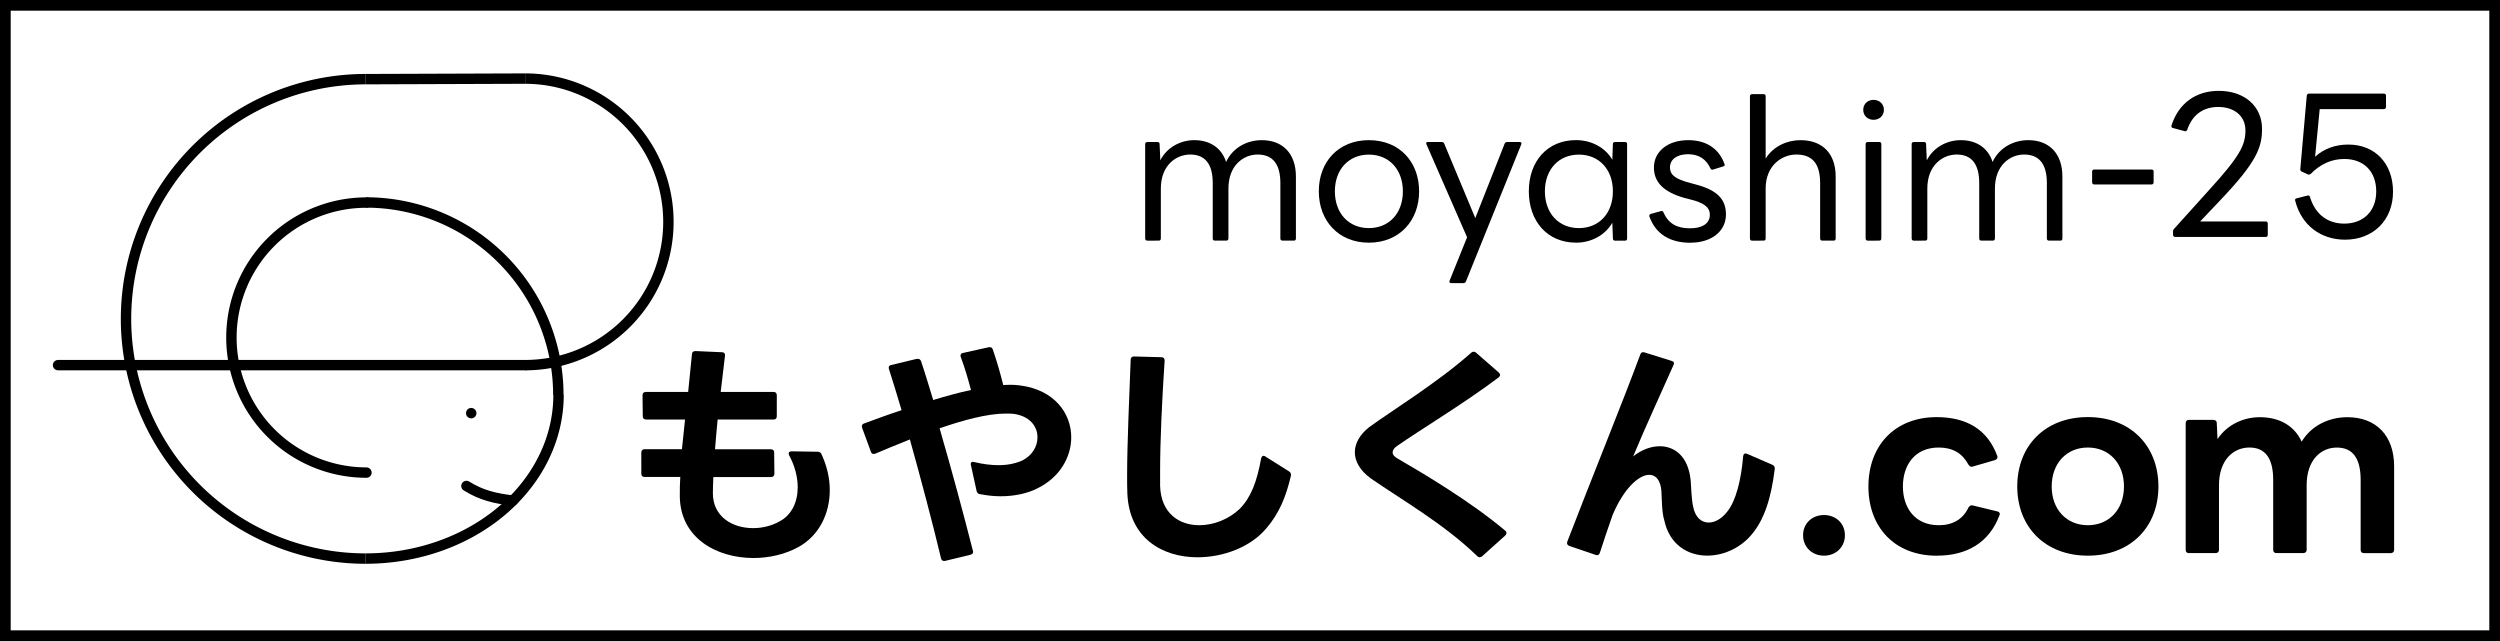 <?xml version="1.0" encoding="UTF-8" standalone="no"?>
<!-- Created with Inkscape (http://www.inkscape.org/) -->

<svg
   width="234"
   height="60"
   viewBox="0 0 61.912 15.875"
   version="1.1"
   id="svg5"
   xml:space="preserve"
   sodipodi:docname="banner_234_60_.svg"
   inkscape:version="1.2.2 (732a01da63, 2022-12-09)"
   xmlns:inkscape="http://www.inkscape.org/namespaces/inkscape"
   xmlns:sodipodi="http://sodipodi.sourceforge.net/DTD/sodipodi-0.dtd"
   xmlns="http://www.w3.org/2000/svg"
   xmlns:svg="http://www.w3.org/2000/svg"><sodipodi:namedview
     id="namedview29"
     pagecolor="#ffffff"
     bordercolor="#666666"
     borderopacity="1.0"
     inkscape:showpageshadow="2"
     inkscape:pageopacity="0.0"
     inkscape:pagecheckerboard="0"
     inkscape:deskcolor="#d1d1d1"
     showgrid="false"
     inkscape:zoom="5.4059829"
     inkscape:cx="117"
     inkscape:cy="29.966798"
     inkscape:window-width="1920"
     inkscape:window-height="1009"
     inkscape:window-x="-8"
     inkscape:window-y="-8"
     inkscape:window-maximized="1"
     inkscape:current-layer="svg5" /><defs
     id="defs2" /><g
     id="layer1"><path
       id="rect1055"
       style="fill:#ffffff;stroke-width:0.847;stroke-linecap:round;stroke-linejoin:round"
       d="M 0,0 H 61.912 V 15.875 H 0 Z" /><g
       id="g167"
       transform="matrix(0.046,0,0,0.046,0.508,-0.76)"><g
         id="layer5" /><g
         id="layer3"><path
           style="fill:none;stroke:#000000;stroke-width:5.6;stroke-linecap:butt;stroke-miterlimit:4;stroke-dasharray:none;stroke-opacity:1"
           id="path1657"
           d="m 271.666,58.831 a 77.134,77.134 0 0 1 77.134,77.134 77.134,77.134 0 0 1 -77.134,77.134" /><path
           style="fill:none;stroke:#000000;stroke-width:5.6;stroke-linecap:round;stroke-miterlimit:4;stroke-dasharray:none;stroke-opacity:1"
           id="path1657-5"
           d="m -186.227,-270.948 a 72.686,72.686 0 0 1 72.686,72.686 72.686,72.686 0 0 1 -72.686,72.686"
           transform="scale(-1)" /><path
           style="fill:none;stroke:#000000;stroke-width:5.6;stroke-linecap:butt;stroke-miterlimit:4;stroke-dasharray:none;stroke-opacity:1"
           id="path1657-1"
           d="M 185.853,125.518 A 103.688,103.689 0 0 1 289.541,229.207" /><path
           style="fill:none;stroke:#000000;stroke-width:5.6;stroke-linecap:butt;stroke-miterlimit:4;stroke-dasharray:none;stroke-opacity:1"
           id="path1657-1-4"
           d="M 289.658,229.067 A 103.805,88.174 0 0 1 185.853,317.241" /><path
           style="fill:none;stroke:#000000;stroke-width:5.6;stroke-linecap:butt;stroke-linejoin:round;stroke-miterlimit:4;stroke-dasharray:none;stroke-opacity:1"
           id="path1657-9"
           d="M -185.853,-317.25 A 129.057,129.058 0 0 1 -56.796,-188.192 129.057,129.058 0 0 1 -185.853,-59.135"
           transform="scale(-1)" /><path
           style="fill:none;stroke:#000000;stroke-width:5.6;stroke-linecap:butt;stroke-linejoin:miter;stroke-miterlimit:4;stroke-dasharray:none;stroke-opacity:1"
           d="m 185.853,59.135 85.813,-0.304"
           id="path3763" /><path
           style="fill:none;stroke:#000000;stroke-width:5.573;stroke-linecap:round;stroke-linejoin:miter;stroke-miterlimit:4;stroke-dasharray:none;stroke-opacity:1"
           d="M 271.693,213.1 H 20.19"
           id="path4399" /><path
           id="path4884"
           style="stroke:#000000;stroke-width:0.036;stroke-linecap:round;stroke-linejoin:round"
           d="m 245.425,238.949 a 2.782,2.782 0 0 1 -2.782,2.782 2.782,2.782 0 0 1 -2.782,-2.782 2.782,2.782 0 0 1 2.782,-2.782 2.782,2.782 0 0 1 2.782,2.782 z" /><path
           style="fill:none;stroke:#000000;stroke-width:5.6;stroke-linecap:round;stroke-linejoin:miter;stroke-miterlimit:4;stroke-dasharray:none;stroke-opacity:1"
           d="m 240.072,278.157 c 8.122,5.093 15.759,6.794 25.042,7.847"
           id="path5376" /></g><g
         id="layer4"
         style="display:none"><g
           id="text20622"
           style="font-size:29.633px;line-height:1.25;font-family:'BIZ UDPGothic';-inkscape-font-specification:'BIZ UDPGothic';stroke-width:0.741" /><g
           aria-label="@moyashiM_25"
           id="text24428"
           style="font-size:7.902px;line-height:1.25;fill:#808080;stroke-width:0.741"><path
             d="m 267.776,311.601 q 0,0.363 -0.087,0.711 -0.079,0.348 -0.253,0.632 -0.174,0.277 -0.427,0.45 -0.253,0.166 -0.601,0.166 -0.363,0 -0.577,-0.205 -0.205,-0.213 -0.253,-0.482 h -0.04 q -0.142,0.292 -0.419,0.49 -0.277,0.198 -0.695,0.198 -0.608,0 -0.932,-0.403 -0.324,-0.403 -0.324,-1.067 0,-0.514 0.205,-0.917 0.205,-0.403 0.577,-0.632 0.379,-0.229 0.893,-0.229 0.348,0 0.68,0.063 0.34,0.055 0.529,0.126 l -0.079,1.604 q -0.008,0.142 -0.008,0.205 0,0.055 0,0.079 0,0.419 0.142,0.553 0.15,0.126 0.348,0.126 0.245,0 0.411,-0.198 0.174,-0.205 0.261,-0.537 0.095,-0.332 0.095,-0.743 0,-0.727 -0.3,-1.241 -0.292,-0.514 -0.814,-0.782 -0.514,-0.269 -1.17,-0.269 -0.901,0 -1.525,0.371 -0.616,0.371 -0.94,1.027 -0.316,0.648 -0.316,1.486 0,1.17 0.616,1.794 0.616,0.624 1.778,0.624 0.482,0 0.917,-0.111 0.443,-0.103 0.782,-0.229 v 0.537 q -0.34,0.142 -0.767,0.229 -0.419,0.095 -0.932,0.095 -0.932,0 -1.596,-0.348 -0.664,-0.348 -1.019,-0.996 -0.348,-0.656 -0.348,-1.573 0,-0.735 0.229,-1.359 0.229,-0.632 0.664,-1.091 0.435,-0.466 1.051,-0.719 0.624,-0.261 1.407,-0.261 0.822,0 1.462,0.34 0.64,0.34 1.004,0.972 0.371,0.632 0.371,1.509 z m -3.991,0.506 q 0,0.514 0.198,0.743 0.198,0.221 0.545,0.221 0.443,0 0.632,-0.332 0.198,-0.332 0.229,-0.861 l 0.047,-0.988 q -0.103,-0.032 -0.261,-0.055 -0.158,-0.024 -0.324,-0.024 -0.387,0 -0.624,0.19 -0.237,0.19 -0.34,0.49 -0.103,0.292 -0.103,0.616 z"
             id="path315" /><path
             d="m 273.553,310.107 q 0.719,0 1.075,0.371 0.356,0.371 0.356,1.185 v 2.758 h -0.687 v -2.726 q 0,-1.004 -0.861,-1.004 -0.616,0 -0.885,0.356 -0.261,0.356 -0.261,1.035 v 2.339 h -0.687 v -2.726 q 0,-1.004 -0.869,-1.004 -0.64,0 -0.885,0.395 -0.245,0.395 -0.245,1.138 v 2.197 h -0.695 v -4.236 h 0.561 l 0.103,0.577 h 0.04 q 0.198,-0.332 0.529,-0.49 0.34,-0.166 0.719,-0.166 0.996,0 1.296,0.711 h 0.04 q 0.213,-0.364 0.577,-0.537 0.363,-0.174 0.782,-0.174 z"
             id="path317" /><path
             d="m 279.977,312.296 q 0,1.051 -0.537,1.628 -0.529,0.577 -1.438,0.577 -0.561,0 -1.004,-0.253 -0.435,-0.261 -0.687,-0.751 -0.253,-0.498 -0.253,-1.201 0,-1.051 0.522,-1.62 0.529,-0.569 1.446,-0.569 0.569,0 1.011,0.261 0.443,0.253 0.688,0.743 0.253,0.482 0.253,1.185 z m -3.2,0 q 0,0.751 0.292,1.193 0.3,0.435 0.948,0.435 0.64,0 0.94,-0.435 0.3,-0.443 0.3,-1.193 0,-0.751 -0.3,-1.177 -0.3,-0.427 -0.948,-0.427 -0.648,0 -0.94,0.427 -0.292,0.427 -0.292,1.177 z"
             id="path319" /><path
             d="m 280.254,310.186 h 0.743 l 0.917,2.41 q 0.119,0.324 0.213,0.608 0.095,0.284 0.142,0.545 h 0.032 q 0.047,-0.198 0.15,-0.514 0.103,-0.324 0.213,-0.648 l 0.861,-2.402 h 0.751 l -1.825,4.82 q -0.229,0.601 -0.577,0.956 -0.348,0.356 -0.964,0.356 -0.19,0 -0.332,-0.024 -0.142,-0.016 -0.245,-0.04 v -0.553 q 0.087,0.016 0.205,0.032 0.126,0.016 0.261,0.016 0.363,0 0.585,-0.205 0.221,-0.205 0.356,-0.545 l 0.221,-0.561 z"
             id="path321" /><path
             d="m 286.552,310.115 q 0.774,0 1.146,0.34 0.371,0.34 0.371,1.083 v 2.884 h -0.506 l -0.134,-0.601 h -0.032 q -0.277,0.348 -0.585,0.514 -0.308,0.166 -0.838,0.166 -0.577,0 -0.956,-0.3 -0.379,-0.308 -0.379,-0.956 0,-0.632 0.498,-0.972 0.498,-0.348 1.533,-0.379 l 0.719,-0.024 v -0.253 q 0,-0.529 -0.229,-0.735 -0.229,-0.205 -0.648,-0.205 -0.332,0 -0.632,0.103 -0.3,0.095 -0.561,0.221 l -0.213,-0.522 q 0.277,-0.15 0.656,-0.253 0.379,-0.111 0.79,-0.111 z m 0.83,2.236 -0.624,0.024 q -0.79,0.032 -1.098,0.253 -0.3,0.221 -0.3,0.624 0,0.356 0.213,0.522 0.221,0.166 0.561,0.166 0.529,0 0.885,-0.292 0.363,-0.3 0.363,-0.917 z"
             id="path323" /><path
             d="m 292.139,313.252 q 0,0.616 -0.458,0.932 -0.458,0.316 -1.233,0.316 -0.443,0 -0.767,-0.071 -0.316,-0.071 -0.561,-0.198 v -0.632 q 0.253,0.126 0.608,0.237 0.363,0.103 0.735,0.103 0.529,0 0.767,-0.166 0.237,-0.174 0.237,-0.458 0,-0.158 -0.087,-0.284 -0.087,-0.126 -0.316,-0.253 -0.221,-0.126 -0.64,-0.284 -0.411,-0.158 -0.703,-0.316 -0.292,-0.158 -0.45,-0.379 -0.158,-0.221 -0.158,-0.569 0,-0.537 0.435,-0.83 0.443,-0.292 1.154,-0.292 0.387,0 0.719,0.079 0.34,0.079 0.632,0.205 l -0.237,0.553 q -0.269,-0.111 -0.561,-0.19 -0.292,-0.079 -0.601,-0.079 -0.427,0 -0.656,0.142 -0.221,0.134 -0.221,0.371 0,0.182 0.103,0.3 0.103,0.119 0.34,0.237 0.245,0.119 0.648,0.269 0.403,0.15 0.687,0.308 0.284,0.158 0.435,0.387 0.15,0.221 0.15,0.561 z"
             id="path325" /><path
             d="m 293.862,308.416 v 1.762 q 0,0.316 -0.04,0.593 h 0.047 q 0.205,-0.324 0.553,-0.49 0.356,-0.166 0.767,-0.166 0.767,0 1.154,0.371 0.395,0.363 0.395,1.177 v 2.758 h -0.688 v -2.71 q 0,-1.019 -0.948,-1.019 -0.711,0 -0.98,0.403 -0.261,0.395 -0.261,1.138 v 2.189 h -0.695 v -6.006 z"
             id="path327" /><path
             d="m 298.405,308.598 q 0.158,0 0.277,0.111 0.126,0.103 0.126,0.332 0,0.229 -0.126,0.34 -0.119,0.103 -0.277,0.103 -0.174,0 -0.292,-0.103 -0.119,-0.111 -0.119,-0.34 0,-0.229 0.119,-0.332 0.119,-0.111 0.292,-0.111 z m 0.34,1.588 v 4.236 h -0.695 v -4.236 z"
             id="path329" /><path
             d="m 302.673,314.422 -1.857,-4.947 h -0.032 q 0.024,0.245 0.04,0.664 0.016,0.411 0.016,0.861 v 3.422 h -0.656 v -5.642 h 1.051 l 1.738,4.623 h 0.032 l 1.77,-4.623 h 1.043 v 5.642 h -0.703 v -3.469 q 0,-0.411 0.016,-0.814 0.024,-0.403 0.04,-0.656 h -0.032 l -1.881,4.939 z"
             id="path331" /><path
             d="m 310.109,315.639 h -3.54 v -0.506 h 3.54 z"
             id="path333" /><path
             d="m 314.202,314.422 h -3.73 v -0.577 l 1.478,-1.494 q 0.419,-0.427 0.711,-0.759 0.3,-0.332 0.45,-0.648 0.15,-0.316 0.15,-0.703 0,-0.466 -0.277,-0.703 -0.277,-0.245 -0.719,-0.245 -0.419,0 -0.727,0.142 -0.308,0.142 -0.632,0.395 l -0.371,-0.466 q 0.332,-0.277 0.759,-0.466 0.435,-0.198 0.972,-0.198 0.79,0 1.249,0.403 0.458,0.403 0.458,1.098 0,0.443 -0.182,0.83 -0.182,0.387 -0.506,0.767 -0.324,0.379 -0.759,0.798 l -1.177,1.162 v 0.032 h 2.853 z"
             id="path335" /><path
             d="m 316.786,310.961 q 0.861,0 1.375,0.435 0.522,0.435 0.522,1.225 0,0.877 -0.561,1.383 -0.553,0.498 -1.549,0.498 -0.443,0 -0.822,-0.079 -0.379,-0.079 -0.64,-0.229 v -0.656 q 0.284,0.174 0.687,0.277 0.411,0.095 0.782,0.095 0.624,0 1.004,-0.292 0.387,-0.3 0.387,-0.925 0,-0.553 -0.34,-0.846 -0.34,-0.3 -1.075,-0.3 -0.221,0 -0.506,0.04 -0.284,0.04 -0.458,0.079 l -0.348,-0.221 0.213,-2.663 h 2.829 v 0.632 h -2.236 l -0.134,1.636 q 0.134,-0.024 0.363,-0.055 0.229,-0.032 0.506,-0.032 z"
             id="path337" /></g></g></g><g
       aria-label="moyashim-25"
       id="text311"
       style="font-size:4.575px;line-height:1.25;text-align:end;text-anchor:end;stroke-width:0.264"><path
         d="m 28.698,5.959 c 0.032,0 0.05,-0.018 0.05,-0.055 V 4.669 c 0,-0.581 0.384,-0.842 0.727,-0.842 0.371,0 0.558,0.238 0.558,0.705 v 1.372 c 0,0.037 0.018,0.055 0.055,0.055 h 0.284 c 0.027,0 0.05,-0.018 0.05,-0.055 V 4.669 c 0,-0.581 0.38,-0.842 0.723,-0.842 0.375,0 0.563,0.238 0.563,0.705 v 1.372 c 0,0.037 0.018,0.055 0.055,0.055 h 0.284 c 0.027,0 0.046,-0.018 0.046,-0.055 V 4.372 c 0,-0.563 -0.32,-0.901 -0.846,-0.901 -0.357,0 -0.714,0.178 -0.883,0.54 -0.11,-0.343 -0.393,-0.54 -0.787,-0.54 -0.334,0 -0.673,0.169 -0.842,0.499 l -0.018,-0.403 c 0,-0.037 -0.023,-0.05 -0.055,-0.05 h -0.247 c -0.032,0 -0.055,0.018 -0.055,0.05 v 2.338 c 0,0.037 0.023,0.055 0.055,0.055 z"
         style="font-family:'LINE Seed JP_OTF';-inkscape-font-specification:'LINE Seed JP_OTF'"
         id="path340" /><path
         d="m 33.9,6.01 c 0.75,0 1.244,-0.54 1.244,-1.272 0,-0.737 -0.494,-1.267 -1.244,-1.267 -0.75,0 -1.24,0.531 -1.24,1.267 0,0.732 0.49,1.272 1.24,1.272 z m 0,-0.361 c -0.499,0 -0.842,-0.366 -0.842,-0.91 0,-0.544 0.343,-0.91 0.842,-0.91 0.499,0 0.842,0.366 0.842,0.91 0,0.544 -0.343,0.91 -0.842,0.91 z"
         style="font-family:'LINE Seed JP_OTF';-inkscape-font-specification:'LINE Seed JP_OTF'"
         id="path342" /><path
         d="m 36.238,7.011 c 0.032,0 0.05,-0.009 0.064,-0.037 L 37.674,3.576 c 0.014,-0.032 0,-0.059 -0.037,-0.059 h -0.316 c -0.023,0 -0.041,0.009 -0.059,0.041 L 36.535,5.401 35.766,3.557 c -0.014,-0.032 -0.037,-0.041 -0.064,-0.041 h -0.339 c -0.037,0 -0.055,0.018 -0.037,0.059 l 1.006,2.301 -0.435,1.08 c -0.009,0.032 0.005,0.055 0.041,0.055 z"
         style="font-family:'LINE Seed JP_OTF';-inkscape-font-specification:'LINE Seed JP_OTF'"
         id="path344" /><path
         d="m 39.028,6.01 c 0.389,0 0.727,-0.192 0.901,-0.494 l 0.014,0.389 c 0,0.041 0.023,0.055 0.055,0.055 h 0.247 c 0.032,0 0.05,-0.018 0.05,-0.055 V 3.567 c 0,-0.032 -0.018,-0.05 -0.05,-0.05 h -0.247 c -0.032,0 -0.055,0.014 -0.055,0.05 l -0.014,0.389 C 39.756,3.658 39.417,3.47 39.028,3.47 c -0.709,0 -1.167,0.526 -1.167,1.267 0,0.741 0.457,1.272 1.167,1.272 z m 0.073,-0.361 c -0.499,0 -0.842,-0.366 -0.842,-0.91 0,-0.544 0.343,-0.91 0.842,-0.91 0.499,0 0.842,0.366 0.842,0.91 0,0.544 -0.343,0.91 -0.842,0.91 z"
         style="font-family:'LINE Seed JP_OTF';-inkscape-font-specification:'LINE Seed JP_OTF'"
         id="path346" /><path
         d="m 41.869,6.01 c 0.512,0 0.874,-0.279 0.874,-0.7 0,-0.366 -0.206,-0.599 -0.746,-0.741 l -0.137,-0.037 c -0.366,-0.096 -0.503,-0.197 -0.503,-0.384 0,-0.21 0.183,-0.329 0.448,-0.329 0.261,0 0.448,0.119 0.554,0.352 0.014,0.027 0.032,0.041 0.069,0.027 l 0.252,-0.078 c 0.027,-0.009 0.041,-0.032 0.027,-0.059 -0.146,-0.403 -0.476,-0.59 -0.897,-0.59 -0.512,0 -0.851,0.284 -0.851,0.677 0,0.352 0.224,0.604 0.759,0.755 l 0.146,0.037 c 0.334,0.082 0.48,0.192 0.48,0.38 0,0.229 -0.21,0.334 -0.49,0.334 -0.32,0 -0.531,-0.11 -0.659,-0.393 -0.009,-0.032 -0.027,-0.041 -0.064,-0.032 l -0.252,0.069 c -0.027,0.009 -0.041,0.037 -0.032,0.064 0.156,0.435 0.508,0.65 1.02,0.65 z"
         style="font-family:'LINE Seed JP_OTF';-inkscape-font-specification:'LINE Seed JP_OTF'"
         id="path348" /><path
         d="m 43.676,5.959 c 0.032,0 0.05,-0.018 0.05,-0.055 V 4.669 c 0,-0.581 0.412,-0.842 0.759,-0.842 0.407,0 0.59,0.238 0.59,0.705 v 1.372 c 0,0.037 0.018,0.055 0.055,0.055 h 0.284 c 0.027,0 0.046,-0.018 0.046,-0.055 V 4.372 c 0,-0.563 -0.32,-0.901 -0.874,-0.901 -0.325,0 -0.673,0.151 -0.86,0.457 V 2.382 c 0,-0.032 -0.018,-0.05 -0.05,-0.05 h -0.284 c -0.032,0 -0.055,0.018 -0.055,0.05 v 3.523 c 0,0.037 0.023,0.055 0.055,0.055 z"
         style="font-family:'LINE Seed JP_OTF';-inkscape-font-specification:'LINE Seed JP_OTF'"
         id="path350" /><path
         d="m 46.399,2.967 c 0.142,0 0.256,-0.101 0.256,-0.247 0,-0.146 -0.114,-0.247 -0.256,-0.247 -0.146,0 -0.256,0.101 -0.256,0.247 0,0.146 0.11,0.247 0.256,0.247 z m 0.142,2.992 c 0.032,0 0.05,-0.018 0.05,-0.055 V 3.567 c 0,-0.032 -0.018,-0.05 -0.05,-0.05 h -0.284 c -0.032,0 -0.055,0.018 -0.055,0.05 v 2.338 c 0,0.037 0.023,0.055 0.055,0.055 z"
         style="font-family:'LINE Seed JP_OTF';-inkscape-font-specification:'LINE Seed JP_OTF'"
         id="path352" /><path
         d="m 47.68,5.959 c 0.032,0 0.05,-0.018 0.05,-0.055 V 4.669 c 0,-0.581 0.384,-0.842 0.727,-0.842 0.371,0 0.558,0.238 0.558,0.705 v 1.372 c 0,0.037 0.018,0.055 0.055,0.055 h 0.284 c 0.027,0 0.05,-0.018 0.05,-0.055 V 4.669 c 0,-0.581 0.38,-0.842 0.723,-0.842 0.375,0 0.563,0.238 0.563,0.705 v 1.372 c 0,0.037 0.018,0.055 0.055,0.055 h 0.284 c 0.027,0 0.046,-0.018 0.046,-0.055 V 4.372 c 0,-0.563 -0.32,-0.901 -0.846,-0.901 -0.357,0 -0.714,0.178 -0.883,0.54 -0.11,-0.343 -0.393,-0.54 -0.787,-0.54 -0.334,0 -0.673,0.169 -0.842,0.499 l -0.018,-0.403 c 0,-0.037 -0.023,-0.05 -0.055,-0.05 h -0.247 c -0.032,0 -0.055,0.018 -0.055,0.05 v 2.338 c 0,0.037 0.023,0.055 0.055,0.055 z"
         style="font-family:'LINE Seed JP_OTF';-inkscape-font-specification:'LINE Seed JP_OTF'"
         id="path354" /><path
         d="m 53.284,4.568 c 0.032,0 0.05,-0.023 0.05,-0.05 V 4.248 c 0,-0.032 -0.018,-0.05 -0.05,-0.05 h -1.423 c -0.027,0 -0.05,0.018 -0.05,0.05 v 0.27 c 0,0.027 0.023,0.05 0.05,0.05 z"
         style="font-family:'LINE Seed JP_OTF';-inkscape-font-specification:'LINE Seed JP_OTF'"
         id="path356" /><path
         d="m 56.111,5.868 c 0.032,0 0.05,-0.018 0.05,-0.055 V 5.534 c 0,-0.027 -0.018,-0.05 -0.05,-0.05 h -1.624 L 54.99,4.953 c 0.897,-0.942 1.029,-1.304 1.029,-1.761 0,-0.563 -0.435,-0.942 -1.071,-0.942 -0.576,0 -0.997,0.316 -1.171,0.856 -0.009,0.037 0.005,0.059 0.037,0.064 l 0.288,0.078 c 0.027,0.009 0.05,-0.005 0.064,-0.032 0.124,-0.371 0.393,-0.567 0.769,-0.567 0.393,0 0.673,0.22 0.673,0.581 0,0.361 -0.137,0.64 -0.906,1.482 L 53.842,5.666 c -0.014,0.018 -0.027,0.037 -0.027,0.059 v 0.087 c 0,0.037 0.023,0.055 0.055,0.055 z"
         style="font-family:'LINE Seed JP_OTF';-inkscape-font-specification:'LINE Seed JP_OTF'"
         id="path358" /><path
         d="m 58.074,5.936 c 0.7,0 1.189,-0.485 1.189,-1.189 0,-0.7 -0.448,-1.167 -1.107,-1.167 -0.325,0 -0.608,0.105 -0.823,0.302 l 0.114,-1.18 h 1.592 c 0.027,0 0.05,-0.023 0.05,-0.055 V 2.368 c 0,-0.032 -0.023,-0.05 -0.05,-0.05 h -1.857 c -0.027,0 -0.046,0.014 -0.055,0.05 l -0.16,1.816 c -0.005,0.032 0.009,0.05 0.032,0.064 l 0.151,0.069 c 0.027,0.014 0.046,0.009 0.073,-0.009 0.242,-0.247 0.522,-0.371 0.833,-0.371 0.485,0 0.791,0.311 0.791,0.805 0,0.494 -0.325,0.796 -0.791,0.796 -0.393,0 -0.714,-0.21 -0.851,-0.663 -0.009,-0.027 -0.027,-0.041 -0.059,-0.032 l -0.274,0.069 c -0.032,0.009 -0.041,0.032 -0.032,0.059 0.156,0.618 0.645,0.965 1.235,0.965 z"
         style="font-family:'LINE Seed JP_OTF';-inkscape-font-specification:'LINE Seed JP_OTF'"
         id="path360" /></g><g
       aria-label="もやしくん.com"
       id="text973"
       style="font-size:5.886px;line-height:1.25;stroke-width:0.276"><path
         d="m 19.543,11.277 c 0.141,0.259 0.212,0.536 0.212,0.789 0,0.365 -0.147,0.689 -0.453,0.848 -0.2,0.112 -0.43,0.165 -0.653,0.165 -0.518,0 -0.995,-0.288 -0.995,-0.865 0,-0.129 0.006,-0.265 0.012,-0.4 h 1.43 c 0.053,0 0.082,-0.029 0.082,-0.088 l -0.006,-0.518 c 0,-0.053 -0.029,-0.082 -0.082,-0.082 h -1.383 c 0.018,-0.235 0.041,-0.483 0.065,-0.736 h 1.383 c 0.053,0 0.082,-0.029 0.082,-0.082 V 9.788 c 0,-0.053 -0.029,-0.082 -0.082,-0.082 h -1.307 l 0.106,-0.895 c 0.006,-0.053 -0.018,-0.088 -0.077,-0.088 l -0.653,-0.029 c -0.053,0 -0.088,0.029 -0.088,0.077 -0.029,0.306 -0.065,0.624 -0.094,0.936 h -1.048 c -0.053,0 -0.082,0.029 -0.082,0.082 l 0.006,0.518 c 0,0.053 0.029,0.082 0.082,0.082 h 0.965 l -0.077,0.736 h -0.924 c -0.053,0 -0.082,0.029 -0.082,0.082 V 11.73 c 0,0.053 0.029,0.082 0.082,0.082 h 0.883 c -0.012,0.159 -0.012,0.318 -0.012,0.471 0.006,1.042 0.912,1.536 1.825,1.536 0.394,0 0.789,-0.094 1.112,-0.271 0.518,-0.288 0.777,-0.83 0.777,-1.413 0,-0.294 -0.071,-0.6 -0.206,-0.889 -0.018,-0.041 -0.053,-0.059 -0.094,-0.059 L 19.602,11.177 c -0.047,0 -0.071,0.024 -0.071,0.053 0,0.012 0.006,0.029 0.012,0.047 z"
         style="text-align:end;text-anchor:end"
         id="path363" /><path
         d="m 24.269,12.237 c 0.177,0.035 0.347,0.053 0.512,0.053 0.347,0 0.665,-0.071 0.906,-0.194 0.559,-0.271 0.842,-0.777 0.842,-1.266 0,-0.595 -0.418,-1.171 -1.254,-1.283 -0.082,-0.012 -0.165,-0.018 -0.253,-0.018 l -0.177,0.006 C 24.77,9.235 24.687,8.946 24.587,8.658 24.575,8.617 24.552,8.599 24.517,8.599 h -0.029 l -0.636,0.141 c -0.041,0.006 -0.065,0.029 -0.065,0.065 0,0.012 0,0.024 0.006,0.035 0.106,0.283 0.182,0.553 0.253,0.818 C 23.74,9.723 23.422,9.812 23.11,9.906 23.01,9.582 22.916,9.258 22.81,8.946 c -0.018,-0.041 -0.041,-0.059 -0.077,-0.059 h -0.029 l -0.636,0.153 c -0.041,0.006 -0.059,0.029 -0.059,0.065 0,0.012 0,0.024 0.006,0.035 0.1,0.306 0.2,0.647 0.312,1.018 -0.341,0.112 -0.659,0.23 -0.93,0.33 -0.035,0.012 -0.053,0.035 -0.053,0.065 0,0.012 0,0.024 0.006,0.041 l 0.218,0.595 c 0.012,0.035 0.035,0.053 0.065,0.053 0.012,0 0.024,0 0.041,-0.006 0.253,-0.106 0.547,-0.23 0.859,-0.353 0.259,0.924 0.583,2.148 0.771,2.943 0.012,0.047 0.035,0.065 0.071,0.065 h 0.029 l 0.63,-0.153 c 0.041,-0.012 0.065,-0.035 0.065,-0.071 0,-0.012 0,-0.018 -0.006,-0.029 -0.241,-0.948 -0.524,-1.995 -0.824,-3.031 0.595,-0.206 1.189,-0.365 1.636,-0.365 0.065,0 0.129,0 0.188,0.006 0.412,0.053 0.6,0.312 0.6,0.583 0,0.224 -0.129,0.447 -0.371,0.571 -0.159,0.071 -0.353,0.118 -0.595,0.118 -0.177,0 -0.377,-0.024 -0.6,-0.077 -0.053,-0.018 -0.088,0.006 -0.088,0.053 0,0.006 0,0.012 0.006,0.024 l 0.141,0.642 c 0.012,0.041 0.035,0.071 0.082,0.077 z"
         style="text-align:end;text-anchor:end"
         id="path365" /><path
         d="m 31.356,13.09 c 0.324,-0.377 0.489,-0.783 0.612,-1.301 0.012,-0.053 -0.006,-0.088 -0.041,-0.112 l -0.589,-0.371 c -0.012,-0.012 -0.029,-0.018 -0.047,-0.018 -0.029,0 -0.047,0.024 -0.059,0.065 -0.106,0.583 -0.253,0.965 -0.53,1.248 -0.271,0.259 -0.647,0.406 -1.001,0.406 -0.5,0 -0.948,-0.294 -0.971,-0.971 v -0.365 c 0,-0.748 0.047,-1.76 0.112,-2.743 0,-0.053 -0.029,-0.082 -0.082,-0.082 l -0.677,-0.018 c -0.053,0 -0.082,0.029 -0.082,0.082 -0.035,0.954 -0.088,2.072 -0.088,2.861 0,0.165 0,0.318 0.006,0.453 0.047,1.112 0.877,1.577 1.736,1.577 0.653,0 1.319,-0.259 1.701,-0.712 z"
         style="text-align:end;text-anchor:end"
         id="path367" /><path
         d="m 36.701,13.779 0.577,-0.518 c 0.024,-0.024 0.029,-0.041 0.029,-0.059 0,-0.024 -0.006,-0.041 -0.029,-0.059 -0.859,-0.724 -2.031,-1.419 -2.661,-1.784 -0.088,-0.047 -0.129,-0.1 -0.129,-0.153 0,-0.059 0.041,-0.118 0.124,-0.171 0.547,-0.383 1.678,-1.065 2.502,-1.689 0.024,-0.024 0.035,-0.041 0.035,-0.059 0,-0.024 -0.012,-0.041 -0.029,-0.059 L 36.554,8.734 c -0.018,-0.018 -0.041,-0.024 -0.059,-0.024 -0.018,0 -0.041,0.006 -0.059,0.024 -0.842,0.748 -1.978,1.442 -2.525,1.842 -0.235,0.182 -0.359,0.406 -0.359,0.624 0,0.224 0.129,0.453 0.394,0.647 0.736,0.512 1.813,1.124 2.637,1.925 0.018,0.018 0.041,0.029 0.059,0.029 0.018,0 0.041,-0.006 0.059,-0.024 z"
         style="text-align:end;text-anchor:end"
         id="path369" /><path
         d="m 39.62,13.69 c 0.094,-0.294 0.206,-0.624 0.318,-0.942 0.283,-0.665 0.653,-0.989 0.906,-0.989 0.165,0 0.277,0.135 0.3,0.394 0.012,0.235 0.012,0.542 0.071,0.73 0.129,0.606 0.583,0.877 1.065,0.877 0.383,0 0.783,-0.171 1.06,-0.477 0.353,-0.388 0.524,-0.954 0.612,-1.672 0.006,-0.047 -0.018,-0.082 -0.059,-0.1 l -0.624,-0.271 c -0.059,-0.024 -0.094,0 -0.1,0.059 -0.047,0.571 -0.177,1.107 -0.394,1.371 -0.135,0.177 -0.306,0.271 -0.459,0.271 -0.177,0 -0.33,-0.124 -0.383,-0.383 -0.047,-0.2 -0.047,-0.471 -0.065,-0.671 -0.059,-0.577 -0.388,-0.836 -0.765,-0.836 -0.218,0 -0.453,0.088 -0.659,0.253 0.33,-0.789 0.712,-1.613 1.001,-2.266 0.024,-0.047 0.006,-0.088 -0.047,-0.1 L 40.727,8.728 c -0.053,-0.018 -0.088,0 -0.106,0.053 -0.453,1.224 -1.213,3.084 -1.807,4.632 -0.018,0.047 0,0.088 0.047,0.106 l 0.659,0.224 c 0.047,0.018 0.082,0 0.1,-0.053 z"
         style="text-align:end;text-anchor:end"
         id="path371" /><path
         d="m 45.171,13.761 c 0.294,0 0.518,-0.212 0.518,-0.506 0,-0.294 -0.224,-0.5 -0.518,-0.5 -0.294,0 -0.518,0.206 -0.518,0.5 0,0.294 0.224,0.506 0.518,0.506 z"
         style="font-weight:bold;font-family:'LINE Seed JP_OTF';-inkscape-font-specification:'LINE Seed JP_OTF Bold'"
         id="path373" /><path
         d="m 47.967,13.761 c 0.73,0 1.289,-0.312 1.548,-0.995 0.024,-0.053 0,-0.088 -0.047,-0.1 l -0.606,-0.147 c -0.047,-0.018 -0.082,0.006 -0.112,0.047 -0.135,0.294 -0.394,0.441 -0.736,0.441 -0.6,0 -0.889,-0.441 -0.889,-0.959 0,-0.524 0.288,-0.965 0.889,-0.965 0.341,0 0.583,0.141 0.73,0.418 0.024,0.035 0.053,0.059 0.082,0.059 l 0.029,-0.006 0.547,-0.159 c 0.041,-0.012 0.065,-0.041 0.065,-0.077 0,-0.006 0,-0.018 -0.006,-0.029 -0.241,-0.653 -0.759,-0.959 -1.501,-0.959 -1.03,0 -1.689,0.7 -1.689,1.719 0,1.012 0.653,1.713 1.695,1.713 z"
         style="font-weight:bold;font-family:'LINE Seed JP_OTF';-inkscape-font-specification:'LINE Seed JP_OTF Bold'"
         id="path375" /><path
         d="m 51.705,13.761 c 1.06,0 1.748,-0.712 1.748,-1.713 0,-1.007 -0.689,-1.719 -1.748,-1.719 -1.06,0 -1.748,0.712 -1.748,1.719 0,1.001 0.689,1.713 1.748,1.713 z m -0.895,-1.713 c 0,-0.571 0.365,-0.965 0.895,-0.965 0.53,0 0.895,0.394 0.895,0.965 0,0.565 -0.365,0.959 -0.895,0.959 -0.53,0 -0.895,-0.394 -0.895,-0.959 z"
         style="font-weight:bold;font-family:'LINE Seed JP_OTF';-inkscape-font-specification:'LINE Seed JP_OTF Bold'"
         id="path377" /><path
         d="m 54.212,13.696 h 0.659 c 0.053,0 0.082,-0.029 0.082,-0.082 v -1.601 c 0,-0.63 0.365,-0.93 0.753,-0.93 0.383,0 0.589,0.253 0.589,0.801 v 1.731 c 0,0.053 0.029,0.082 0.082,0.082 h 0.665 c 0.047,0 0.082,-0.029 0.082,-0.082 v -1.601 c 0,-0.63 0.359,-0.93 0.748,-0.93 0.383,0 0.589,0.253 0.589,0.801 v 1.731 c 0,0.053 0.029,0.082 0.082,0.082 h 0.665 c 0.047,0 0.082,-0.029 0.082,-0.082 v -2.066 c 0,-0.759 -0.441,-1.218 -1.16,-1.218 -0.453,0 -0.889,0.206 -1.13,0.606 -0.177,-0.388 -0.542,-0.606 -1.036,-0.606 -0.412,0 -0.812,0.188 -1.048,0.542 l -0.018,-0.394 c 0,-0.059 -0.041,-0.082 -0.088,-0.082 h -0.6 c -0.053,0 -0.082,0.029 -0.082,0.082 v 3.137 c 0,0.053 0.029,0.082 0.082,0.082 z"
         style="font-weight:bold;font-family:'LINE Seed JP_OTF';-inkscape-font-specification:'LINE Seed JP_OTF Bold'"
         id="path379" /></g><path
       style="fill:none;stroke:#000000;stroke-width:0.529;stroke-linecap:butt;stroke-linejoin:miter;stroke-dasharray:none;stroke-opacity:1;paint-order:normal"
       d="M 0,0 H 61.912 V 15.875 H 0 V 0"
       id="path1460" /></g></svg>
